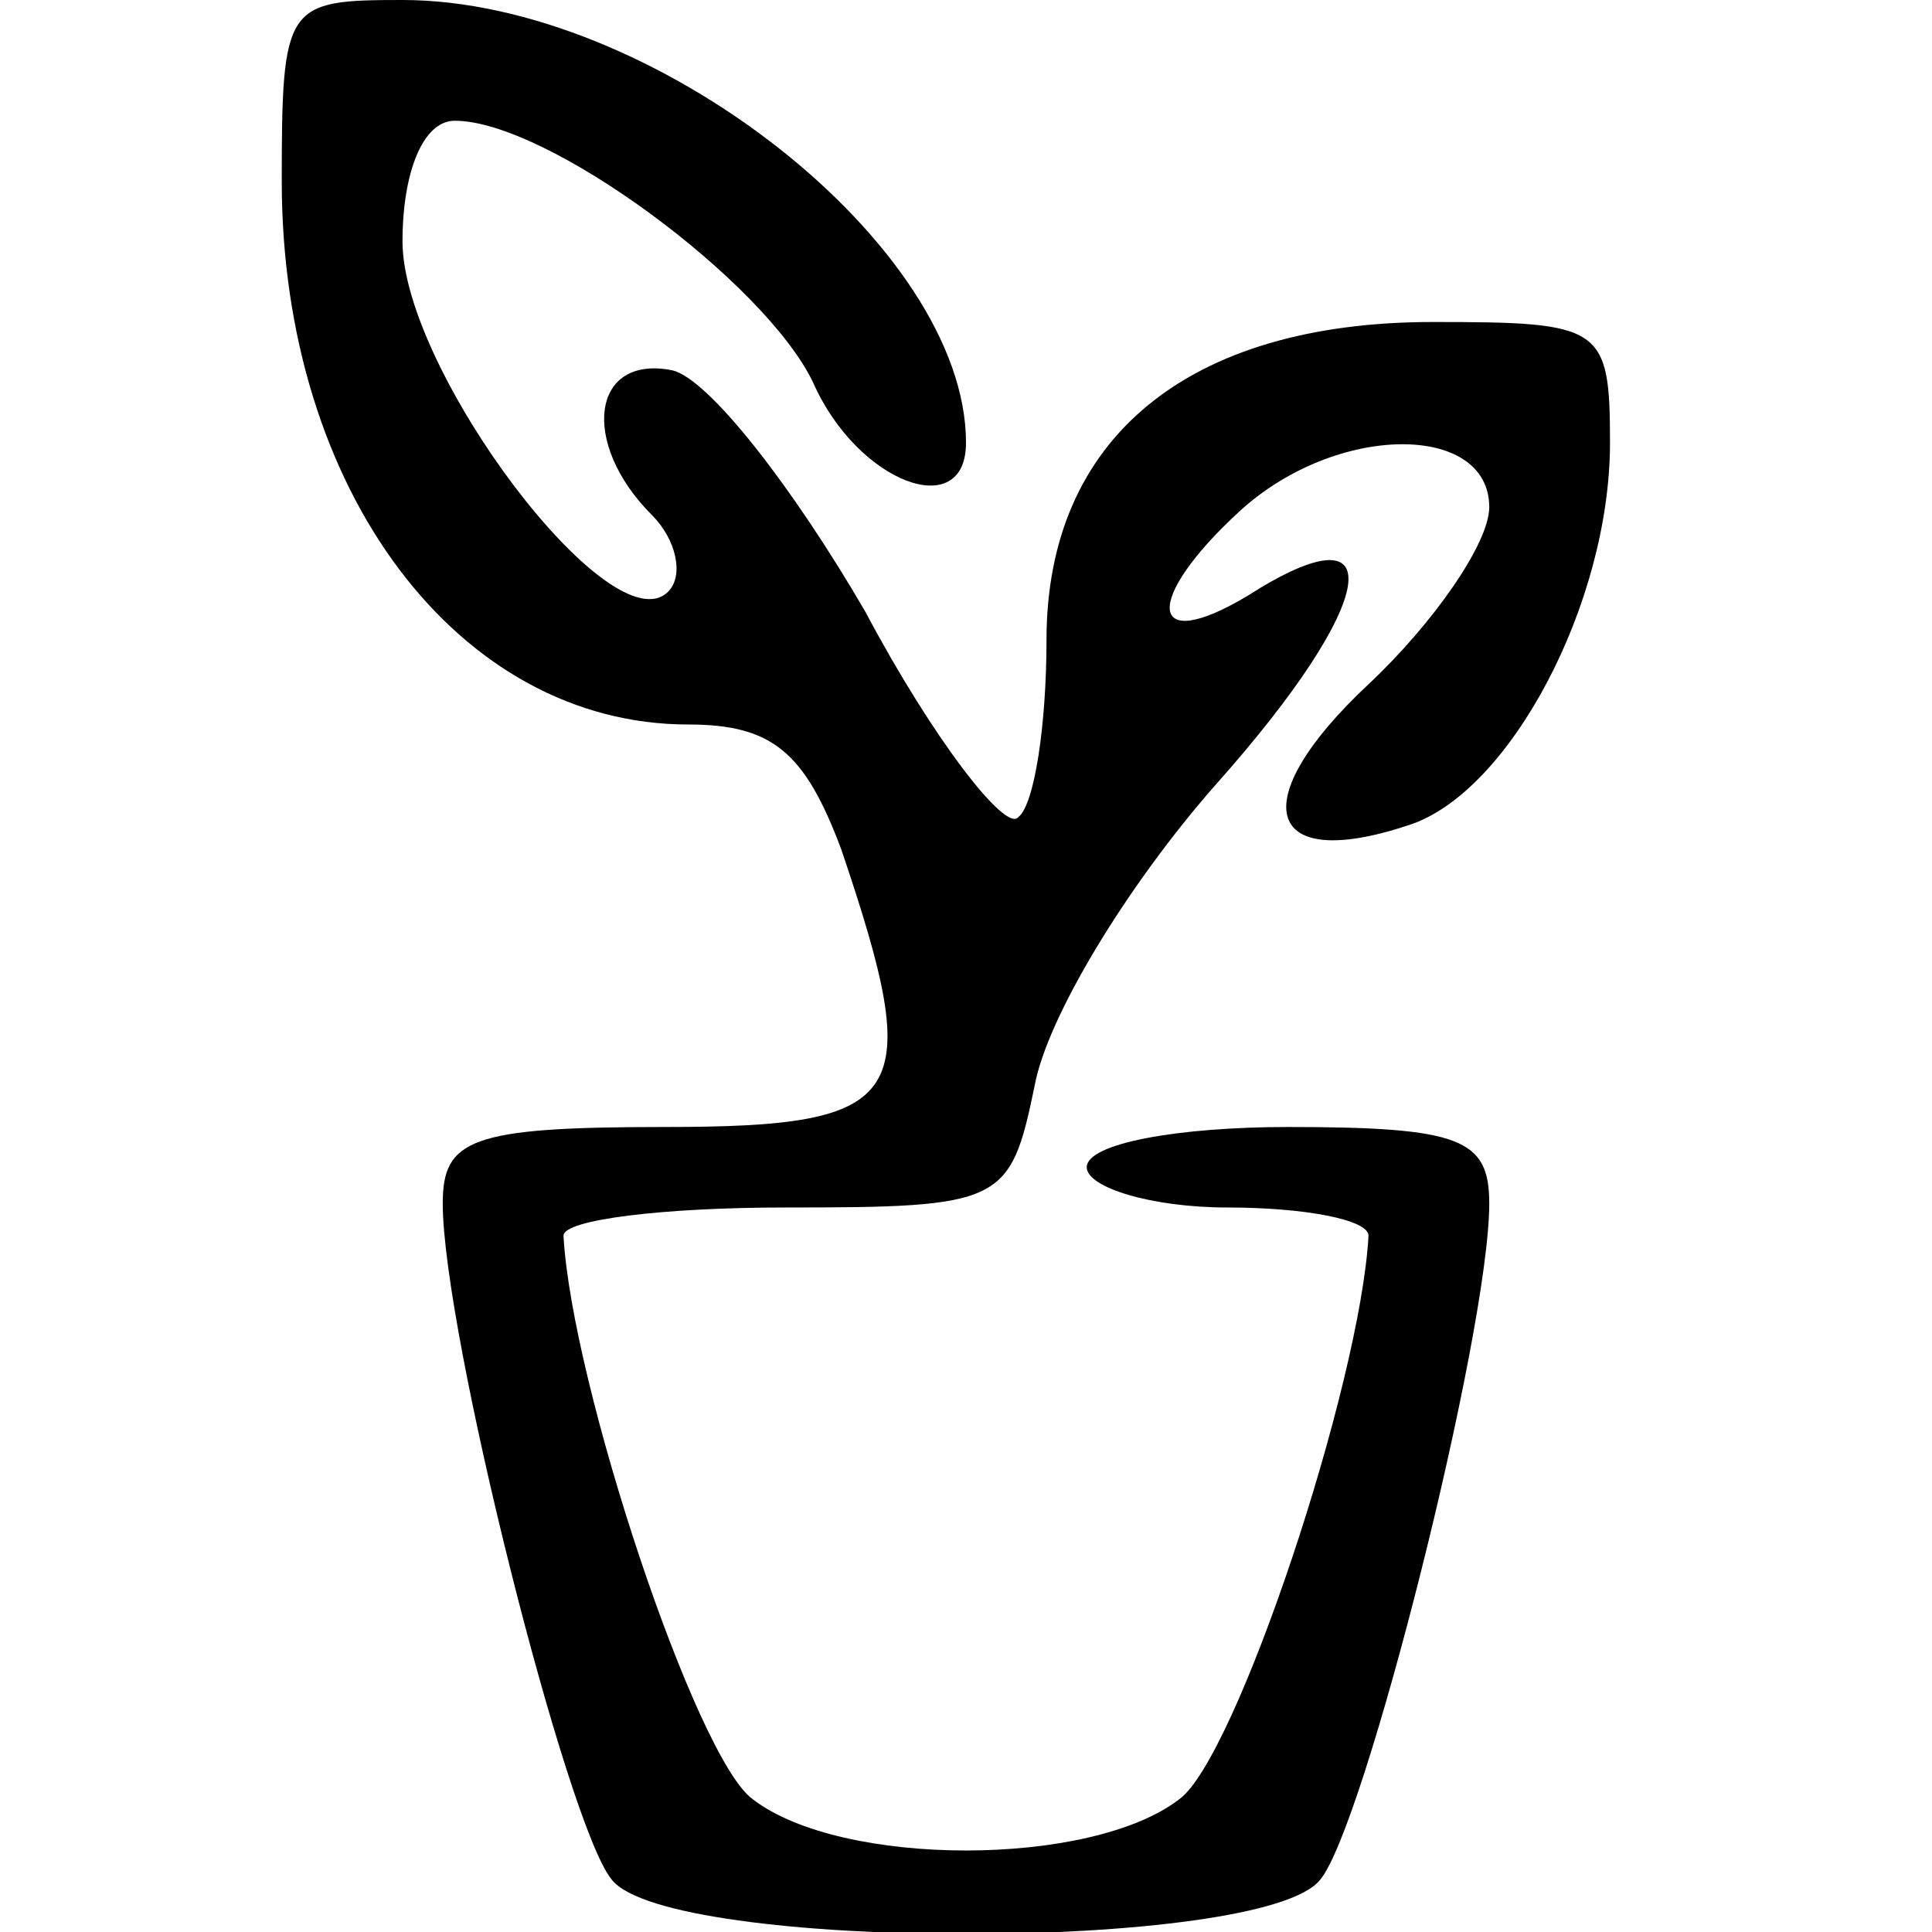 <?xml version="1.0" standalone="no"?>
<!DOCTYPE svg PUBLIC "-//W3C//DTD SVG 20010904//EN"
 "http://www.w3.org/TR/2001/REC-SVG-20010904/DTD/svg10.dtd">
<svg version="1.0" xmlns="http://www.w3.org/2000/svg"
 width="48pt" height="48pt" viewBox="0 0 48 48"
 preserveAspectRatio="xMidYMid meet">
<g transform="translate(0,48) scale(0.1,-0.1)"
fill="#000000" stroke="none">
<path d="M70 435 c0 -77 44 -135 101 -135 21 0 29 -7 38 -31 21 -62 17 -69
-44 -69 -48 0 -55 -3 -55 -19 0 -32 31 -155 42 -168 14 -18 162 -18 176 0 11
13 42 136 42 168 0 16 -7 19 -50 19 -27 0 -50 -4 -50 -10 0 -5 16 -10 35 -10
19 0 35 -3 35 -7 -2 -37 -33 -130 -47 -140 -22 -17 -84 -17 -106 0 -14 10 -45
103 -47 140 0 4 25 7 55 7 54 0 56 1 62 30 3 17 23 50 45 75 41 46 44 70 8 47
-25 -15 -26 -1 -2 21 24 22 62 22 62 1 0 -9 -14 -29 -30 -44 -31 -29 -26 -47
10 -35 25 8 50 55 50 95 0 29 -2 30 -44 30 -61 0 -96 -29 -96 -79 0 -21 -3
-41 -7 -44 -3 -4 -21 19 -38 51 -18 31 -39 58 -48 60 -20 4 -23 -18 -5 -36 6
-6 8 -15 4 -19 -14 -14 -66 55 -66 87 0 17 5 30 13 30 23 0 77 -40 89 -65 11
-25 38 -35 38 -15 0 49 -78 110 -140 110 -29 0 -30 -1 -30 -45z"/>
</g>
</svg>
